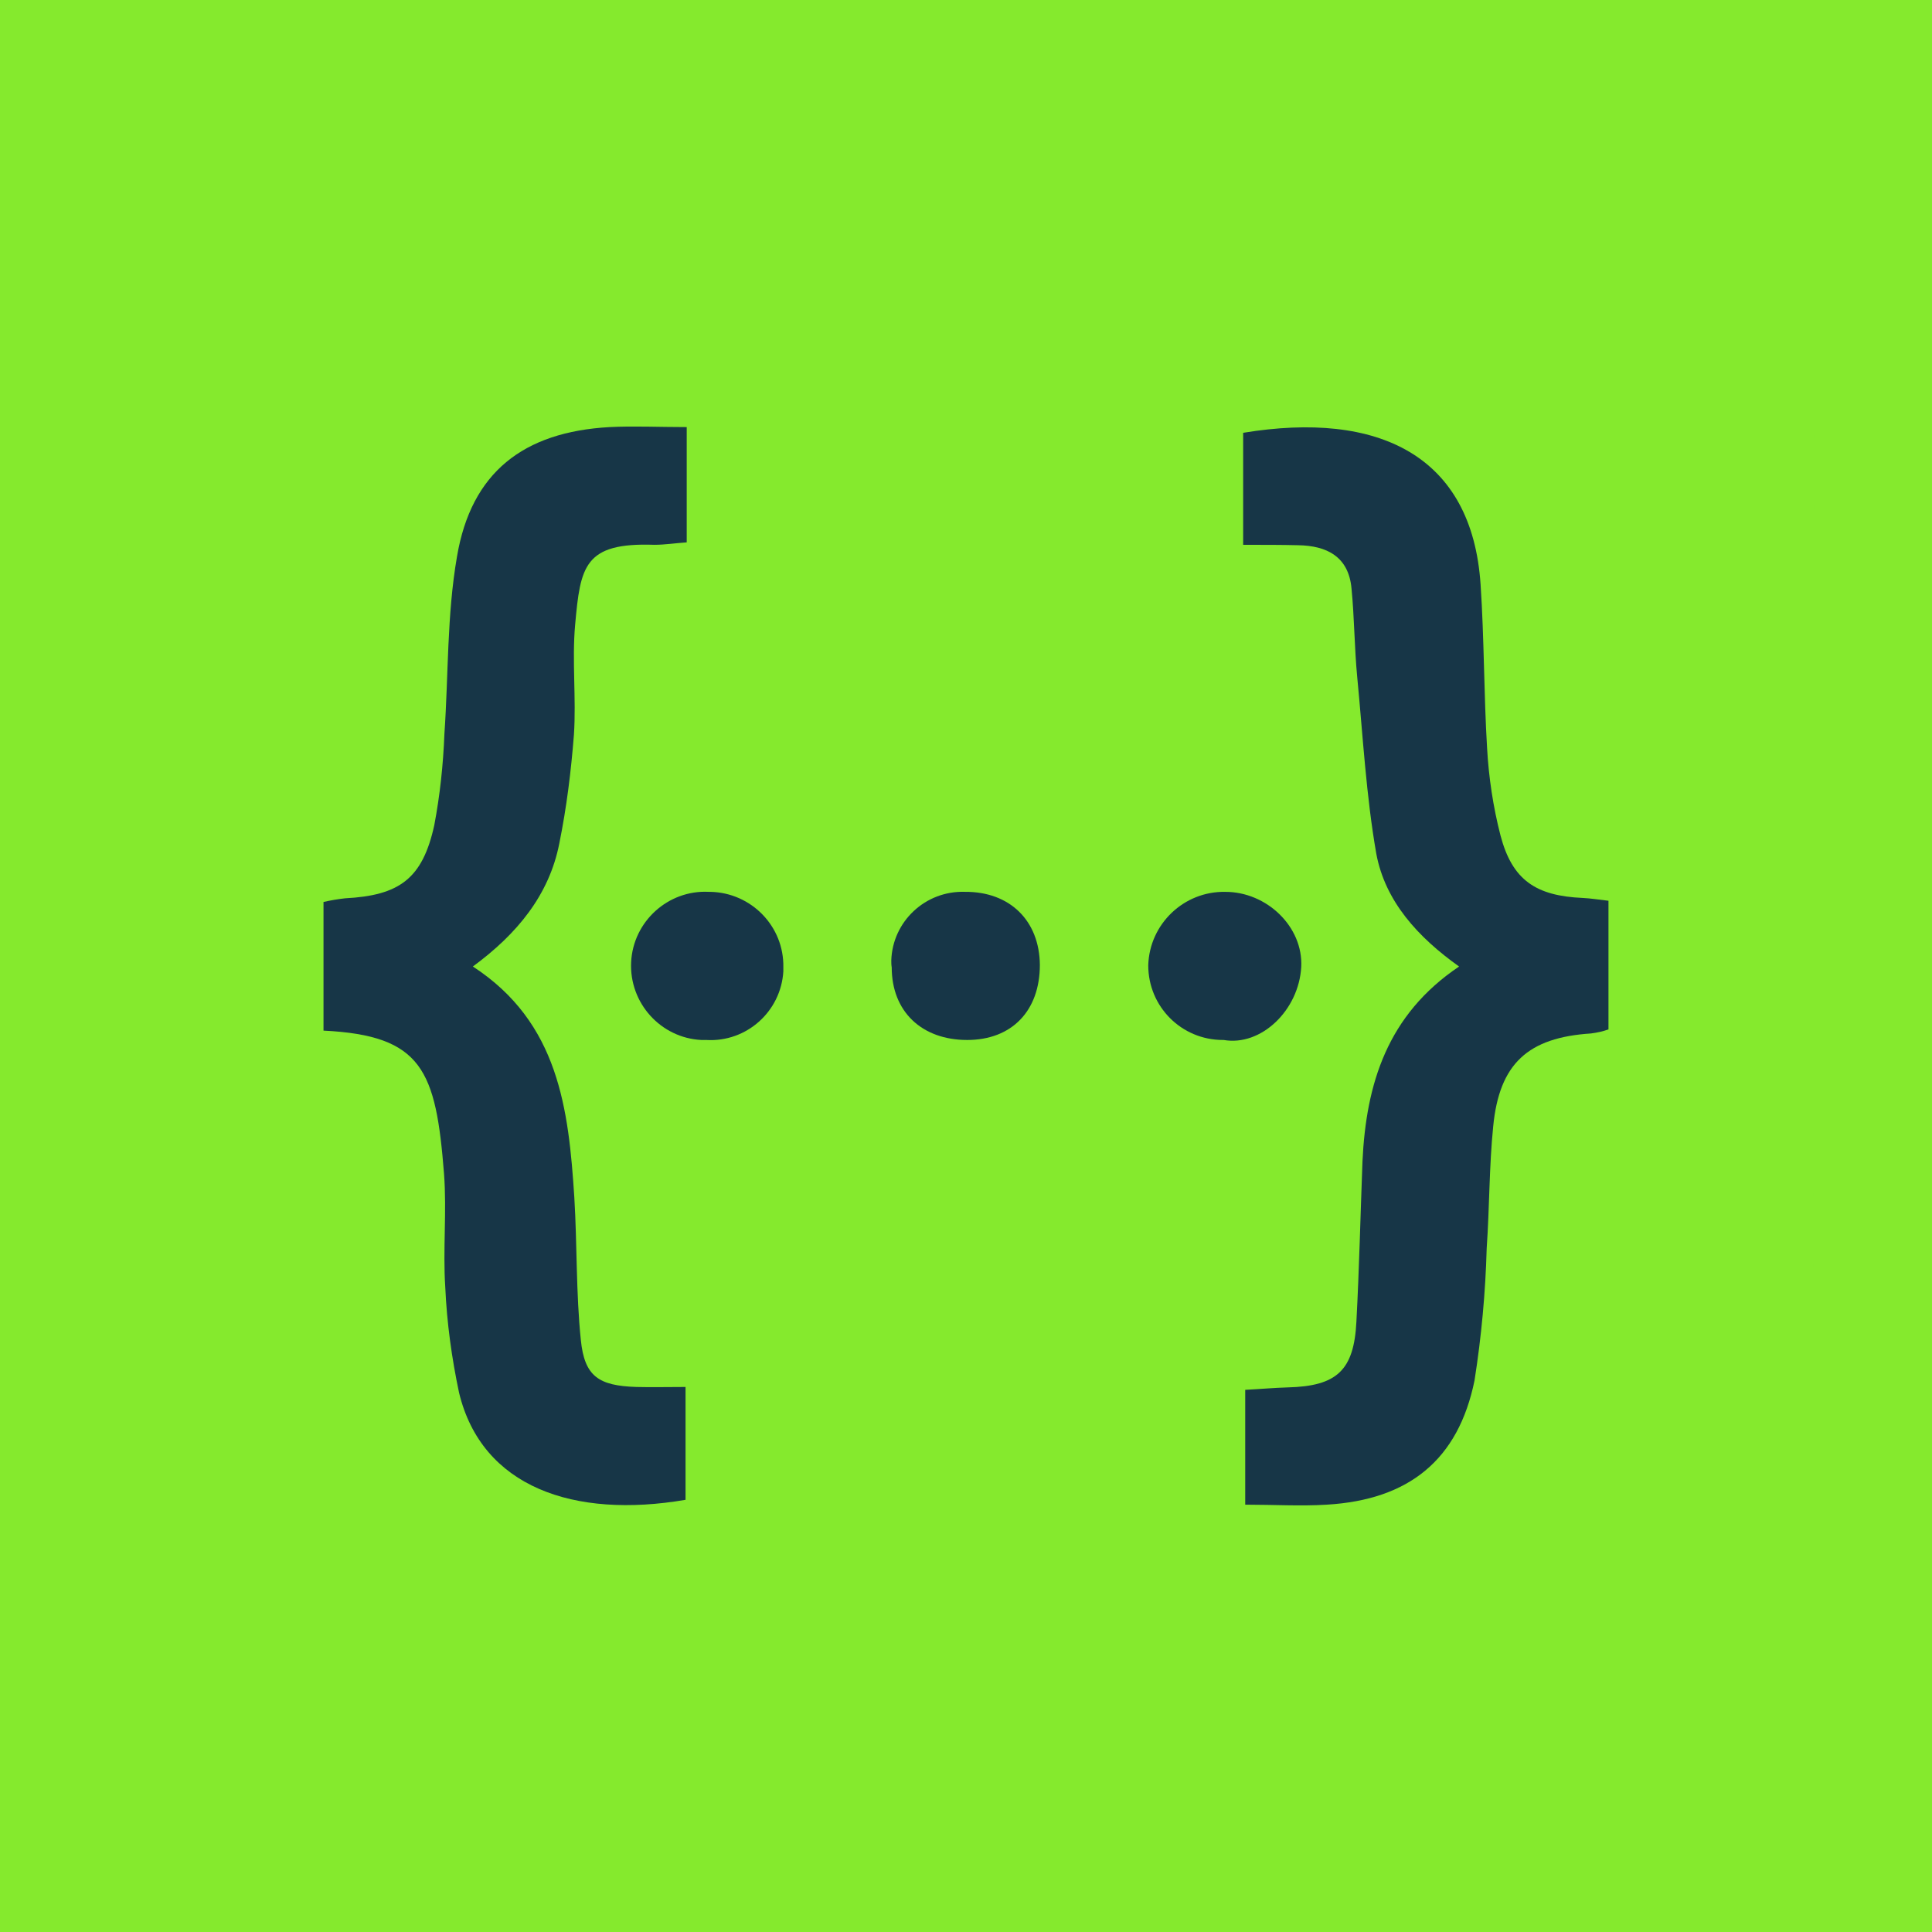 <?xml version="1.0" encoding="utf-8"?><svg version="1.1" id="Layer_1" xmlns="http://www.w3.org/2000/svg" xmlns:xlink="http://www.w3.org/1999/xlink" x="0px" y="0px" viewBox="0 0 96 96" style="enable-background:new 0 0 96 96;" xml:space="preserve"><style type="text/css">.st0{fill:#FCDC00;}.st1{fill:#173647;}.st2{fill:#FFFFFF;}.st3{fill:#2C282C;}.st4{fill:#F4CF14;}.st5{fill:#63DB2A;}.st6{fill:#50E4EA;}.st7{fill:#07CED6;}.st8{fill:#85EA2D;}.st9{fill:#04AADB;}.st10{fill:#FF730B;}.st11{fill:#17D1FC;}.st12{fill:#00AADB;}.st13{fill:none;}</style><g><g><g><g><rect x="2.955" y="2.949" class="st8" width="90.089" height="90.101"/></g><path class="st8" d="M90.162,5.877l-0.086,84.299L5.794,89.963L5.88,5.877H90.162z M96,0h-5.048H5.048H0v5.047v85.906V96h5.048h85.904H96v-5.047V5.047V0L96,0z"/></g></g><g><path class="st1" d="M28.578,31.044c-0.161,1.795,0.06,3.65-0.06,5.465c-0.142,1.815-0.363,3.61-0.727,5.405c-0.504,2.561-2.097,4.497-4.295,6.111c4.276,2.783,4.759,7.098,5.042,11.475c0.142,2.359,0.081,4.739,0.323,7.079c0.181,1.815,0.887,2.279,2.763,2.339c0.766,0.02,1.552,0,2.44,0v5.607c-5.546,0.948-10.124-0.625-11.254-5.324c-0.363-1.714-0.606-3.469-0.685-5.244c-0.122-1.875,0.08-3.751-0.061-5.627c-0.404-5.143-1.069-6.877-5.989-7.119v-6.393c0.362-0.081,0.705-0.141,1.068-0.181c2.702-0.141,3.851-0.968,4.436-3.631c0.283-1.492,0.444-3.004,0.504-4.538c0.202-2.924,0.121-5.909,0.625-8.813c0.706-4.175,3.288-6.192,7.583-6.433c1.21-0.061,2.44,0,3.832,0v5.728c-0.585,0.04-1.089,0.121-1.613,0.121C29.022,26.951,28.84,28.14,28.578,31.044z"/><path class="st1" d="M38.924,48.066v0.202c-0.121,1.997-1.835,3.529-3.832,3.408H34.85c-2.017-0.1-3.589-1.835-3.489-3.872c0.101-2.017,1.836-3.59,3.852-3.489h0.081C37.331,44.355,38.964,46.029,38.924,48.066z"/><path class="st1" d="M51.67,47.945c0,2.279-1.391,3.731-3.61,3.731c-2.259,0-3.751-1.412-3.751-3.61c-0.021-0.121-0.021-0.222-0.021-0.343c0.06-1.936,1.694-3.469,3.65-3.408C50.177,44.295,51.65,45.747,51.67,47.945z"/><path class="st1" d="M64.658,48.046c-0.121,2.158-1.997,3.953-3.852,3.63h-0.04c-2.057,0-3.71-1.653-3.71-3.71c0.06-2.057,1.775-3.691,3.832-3.65C62.944,44.315,64.758,46.049,64.658,48.046z"/><path class="st1" d="M79.924,44.758v6.393c-0.283,0.1-0.564,0.161-0.868,0.201c-3.126,0.202-4.557,1.492-4.86,4.618c-0.202,1.997-0.182,4.033-0.323,6.05c-0.06,2.198-0.262,4.396-0.605,6.575c-0.807,3.953-3.267,5.929-7.341,6.171c-1.311,0.081-2.621,0-4.053,0V69.06c0.766-0.04,1.432-0.101,2.117-0.121c2.44-0.061,3.287-0.847,3.408-3.267c0.141-2.662,0.202-5.324,0.302-7.966c0.181-3.852,1.231-7.281,4.8-9.68c-2.036-1.452-3.67-3.227-4.114-5.607c-0.504-2.884-0.665-5.848-0.947-8.773c-0.141-1.472-0.141-2.944-0.283-4.396c-0.141-1.593-1.23-2.138-2.662-2.158c-0.827-0.02-1.654-0.02-2.723-0.02v-5.566c6.737-1.109,11.375,1.129,11.798,7.543c0.181,2.703,0.161,5.425,0.323,8.128c0.081,1.452,0.302,2.925,0.666,4.336c0.584,2.219,1.754,3.005,4.094,3.106C79.037,44.638,79.401,44.698,79.924,44.758z"/></g></g></svg>
